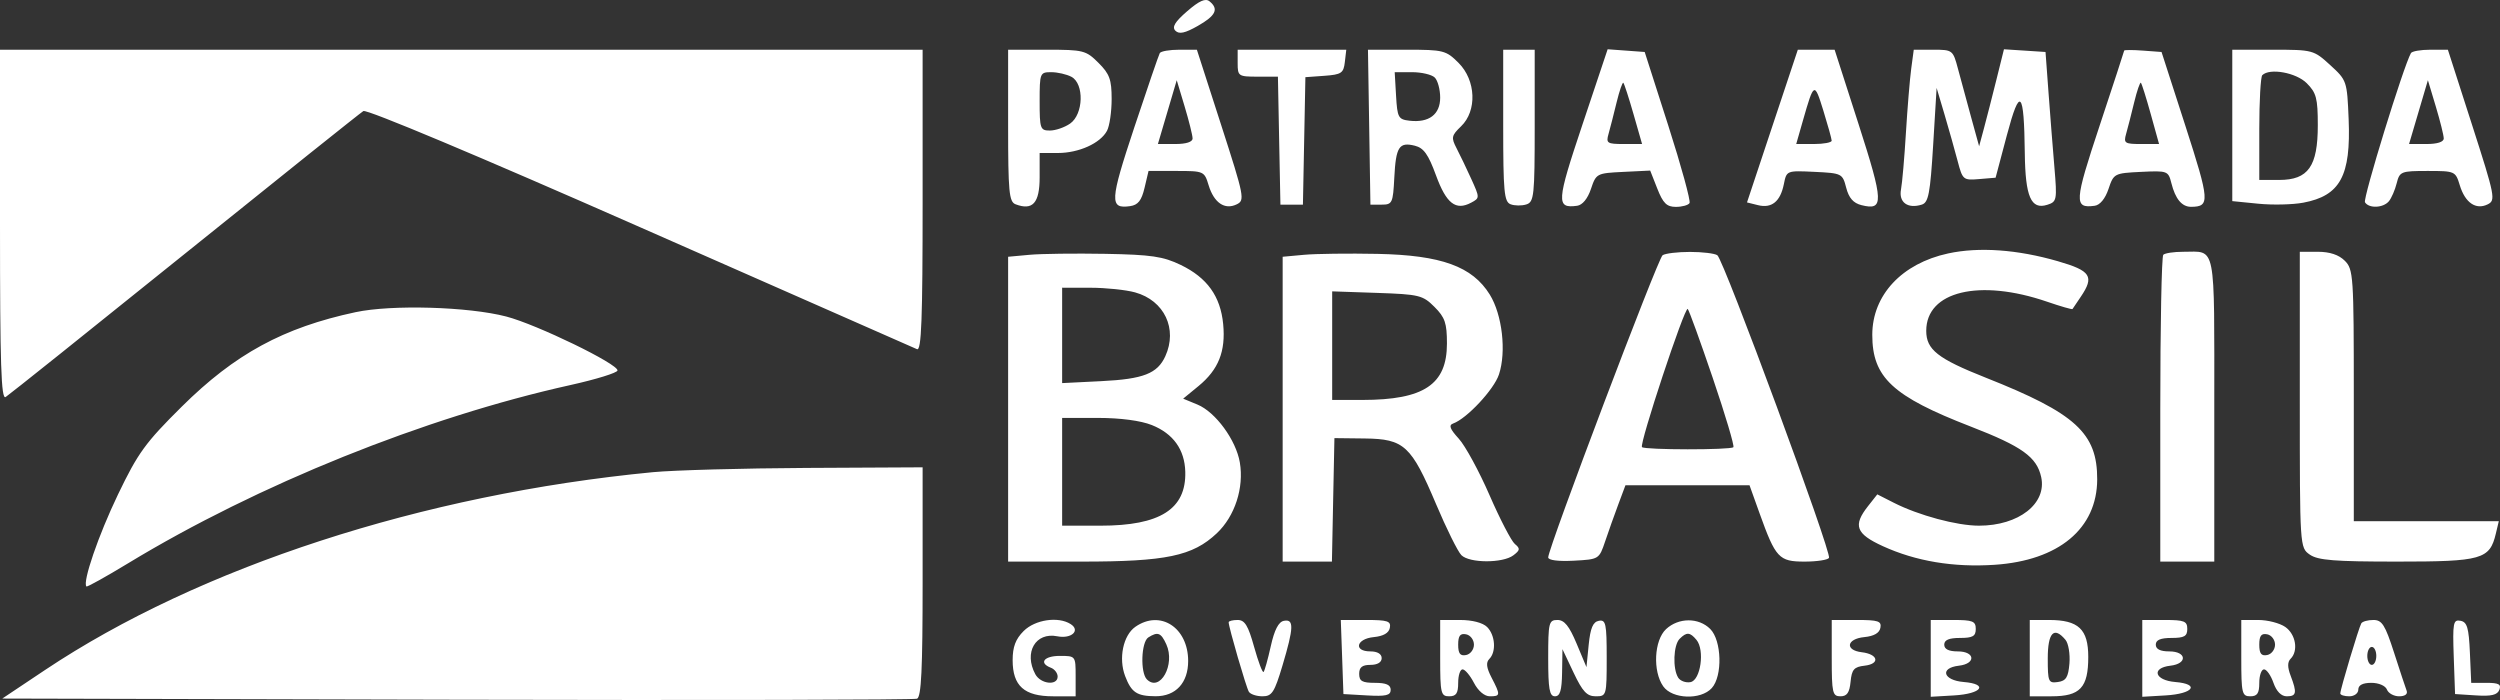 <svg width="125" height="35" viewBox="0 0 125 35" fill="none" xmlns="http://www.w3.org/2000/svg">
<rect x="0" y="0" width="125" height="35" fill="#333333" stroke="none"/>
<path fill-rule="evenodd" clip-rule="evenodd" d="M59.358 0.562C58.742 1.096 58.587 1.354 58.772 1.538C58.957 1.722 59.252 1.658 59.889 1.296C60.793 0.781 60.95 0.453 60.477 0.067C60.273 -0.1 59.964 0.038 59.358 0.562ZM0 11.255C0 18.213 0.058 19.989 0.281 19.852C0.436 19.756 4.461 16.539 9.226 12.701C13.991 8.864 18.015 5.647 18.168 5.553C18.332 5.452 23.961 7.815 32.007 11.362C39.466 14.651 45.695 17.394 45.85 17.459C46.072 17.551 46.131 15.98 46.131 10.031V2.486H23.065H0V11.255ZM50.406 6.279C50.406 9.588 50.453 10.089 50.776 10.213C51.633 10.541 51.982 10.153 51.982 8.87V7.65H52.893C53.942 7.65 55.015 7.165 55.35 6.54C55.478 6.302 55.582 5.588 55.582 4.953C55.582 3.977 55.481 3.698 54.924 3.143C54.3 2.519 54.17 2.486 52.337 2.486H50.406V6.279ZM57.989 2.655C57.936 2.747 57.362 4.423 56.712 6.379C55.49 10.059 55.469 10.455 56.505 10.307C56.902 10.25 57.078 10.027 57.228 9.39L57.427 8.548H58.821C60.19 8.548 60.218 8.56 60.43 9.259C60.697 10.139 61.235 10.507 61.832 10.219C62.252 10.016 62.221 9.854 61.057 6.247L59.844 2.486H58.964C58.48 2.486 58.041 2.562 57.989 2.655ZM61.883 3.16C61.883 3.808 61.921 3.833 62.889 3.833H63.896L63.958 7.033L64.021 10.232H64.583H65.146L65.208 7.045L65.27 3.859L66.221 3.79C67.07 3.729 67.179 3.655 67.242 3.104L67.314 2.486H64.598H61.883V3.16ZM68.46 6.359L68.521 10.232H69.084C69.614 10.232 69.65 10.154 69.715 8.885C69.794 7.338 69.954 7.089 70.743 7.286C71.187 7.397 71.417 7.72 71.8 8.768C72.316 10.179 72.787 10.545 73.557 10.134C73.991 9.902 73.992 9.89 73.562 8.943C73.323 8.417 72.992 7.726 72.825 7.406C72.552 6.881 72.573 6.778 73.053 6.316C73.861 5.541 73.8 4.014 72.927 3.143C72.302 2.519 72.173 2.486 70.333 2.486H68.398L68.46 6.359ZM75.16 6.279C75.16 9.588 75.207 10.089 75.529 10.213C75.732 10.291 76.086 10.295 76.316 10.222C76.703 10.1 76.735 9.796 76.735 6.288V2.486H75.947H75.16V6.279ZM79.124 6.223C77.824 10.105 77.802 10.429 78.854 10.289C79.122 10.254 79.384 9.934 79.548 9.446C79.805 8.676 79.839 8.659 81.16 8.595L82.51 8.529L82.867 9.436C83.153 10.163 83.338 10.344 83.792 10.344C84.104 10.344 84.412 10.259 84.477 10.154C84.541 10.05 84.064 8.307 83.415 6.282L82.235 2.599L81.309 2.531L80.382 2.463L79.124 6.223ZM88.62 6.303L87.35 10.121L87.896 10.257C88.584 10.43 89.019 10.077 89.193 9.206C89.329 8.528 89.332 8.526 90.726 8.593C92.092 8.659 92.126 8.676 92.31 9.387C92.443 9.9 92.667 10.156 93.072 10.257C94.202 10.54 94.187 10.118 92.928 6.205L91.731 2.486H90.811H89.891L88.62 6.303ZM95.56 3.441C95.49 3.965 95.371 5.405 95.296 6.64C95.222 7.875 95.111 9.15 95.05 9.474C94.928 10.119 95.389 10.453 96.092 10.23C96.425 10.125 96.51 9.674 96.658 7.25L96.831 4.395L97.231 5.742C97.45 6.483 97.744 7.524 97.883 8.056C98.129 8.993 98.162 9.021 98.958 8.954L99.78 8.885L100.344 6.76C100.999 4.296 101.203 4.502 101.24 7.663C101.266 9.841 101.551 10.497 102.363 10.24C102.843 10.088 102.859 10.004 102.72 8.36C102.64 7.414 102.507 5.73 102.425 4.619L102.276 2.599L101.237 2.531L100.198 2.464L99.819 3.991C99.61 4.83 99.331 5.921 99.198 6.415L98.956 7.313L98.554 5.854C98.333 5.051 98.038 3.965 97.899 3.441C97.65 2.503 97.628 2.486 96.667 2.486H95.688L95.56 3.441ZM106.209 2.53C106.206 2.568 105.652 4.262 104.978 6.294C103.714 10.102 103.694 10.427 104.732 10.289C105 10.254 105.263 9.934 105.426 9.446C105.684 8.676 105.716 8.659 107.05 8.594C108.372 8.53 108.414 8.545 108.568 9.154C108.768 9.953 109.097 10.345 109.56 10.341C110.505 10.332 110.485 10.06 109.271 6.297L108.077 2.599L107.146 2.53C106.633 2.492 106.211 2.492 106.209 2.53ZM111.614 6.271V10.056L112.908 10.185C113.62 10.257 114.635 10.234 115.165 10.134C117.01 9.787 117.549 8.794 117.432 5.958C117.354 4.05 117.341 4.013 116.512 3.255C115.685 2.499 115.639 2.486 113.643 2.486H111.614V6.271ZM120.547 2.655C120.174 3.311 118.136 9.931 118.249 10.114C118.447 10.433 119.162 10.402 119.445 10.062C119.573 9.907 119.749 9.503 119.834 9.164C119.982 8.575 120.051 8.548 121.381 8.548C122.748 8.548 122.776 8.561 122.988 9.259C123.254 10.136 123.793 10.508 124.382 10.219C124.792 10.017 124.756 9.83 123.604 6.247L122.394 2.486H121.518C121.036 2.486 120.599 2.562 120.547 2.655ZM53.572 3.841C54.218 4.187 54.176 5.71 53.507 6.178C53.232 6.37 52.776 6.527 52.494 6.527C52.013 6.527 51.982 6.437 51.982 5.068C51.982 3.651 51.998 3.609 52.559 3.609C52.877 3.609 53.332 3.714 53.572 3.841ZM71.739 3.878C71.888 4.026 72.009 4.478 72.009 4.881C72.009 5.723 71.447 6.148 70.479 6.036C69.915 5.971 69.867 5.881 69.803 4.788L69.735 3.609H70.602C71.079 3.609 71.591 3.73 71.739 3.878ZM115.337 4.16C115.817 4.639 115.89 4.915 115.89 6.263C115.89 8.321 115.412 8.997 113.961 8.997H112.964V6.453C112.964 5.053 113.032 3.841 113.114 3.759C113.484 3.39 114.805 3.629 115.337 4.16ZM59.629 6.92C59.632 7.097 59.311 7.201 58.764 7.201H57.895L58.366 5.605L58.837 4.01L59.232 5.325C59.449 6.048 59.628 6.766 59.629 6.92ZM81.677 5.711L82.104 7.201H81.193C80.356 7.201 80.294 7.16 80.427 6.696C80.506 6.418 80.687 5.711 80.829 5.125C80.971 4.539 81.124 4.096 81.168 4.141C81.213 4.185 81.442 4.892 81.677 5.711ZM107.539 5.71L107.953 7.201H107.057C106.235 7.201 106.173 7.159 106.305 6.696C106.385 6.418 106.565 5.711 106.707 5.125C106.849 4.539 107.001 4.095 107.045 4.139C107.089 4.183 107.311 4.889 107.539 5.71ZM122.187 6.92C122.189 7.097 121.869 7.201 121.322 7.201H120.453L120.924 5.605L121.395 4.01L121.79 5.325C122.007 6.048 122.186 6.766 122.187 6.92ZM91.584 7.033C91.585 7.125 91.187 7.201 90.699 7.201H89.811L90.148 6.022C90.698 4.101 90.72 4.09 91.163 5.517C91.392 6.258 91.582 6.94 91.584 7.033ZM97.406 12.672C95.09 13.174 93.614 14.758 93.614 16.742C93.614 18.872 94.626 19.814 98.547 21.332C101.103 22.322 101.838 22.849 102.059 23.852C102.351 25.178 100.937 26.284 98.948 26.284C97.845 26.284 95.937 25.77 94.695 25.14L93.865 24.718L93.401 25.307C92.638 26.274 92.793 26.692 94.142 27.308C95.794 28.063 97.675 28.376 99.729 28.24C102.935 28.026 104.851 26.433 104.86 23.972C104.868 21.655 103.783 20.664 99.29 18.885C96.885 17.932 96.312 17.482 96.312 16.541C96.312 14.564 98.97 13.924 102.356 15.086C103.033 15.319 103.604 15.483 103.625 15.452C103.646 15.421 103.831 15.146 104.038 14.84C104.728 13.82 104.547 13.539 102.894 13.061C100.866 12.474 98.949 12.338 97.406 12.672ZM51.475 12.74L50.406 12.838V20.459V28.08H54.078C58.308 28.08 59.629 27.804 60.838 26.666C61.742 25.815 62.207 24.39 61.992 23.124C61.803 22.003 60.777 20.602 59.872 20.228L59.158 19.933L59.927 19.302C60.926 18.48 61.29 17.566 61.159 16.207C61.025 14.815 60.359 13.885 59.036 13.246C58.156 12.821 57.566 12.734 55.268 12.692C53.77 12.665 52.063 12.686 51.475 12.74ZM65.202 12.74L64.133 12.838V20.459V28.08H65.365H66.596L66.658 24.993L66.721 21.906L68.241 21.924C70.206 21.947 70.564 22.277 71.802 25.203C72.321 26.431 72.891 27.581 73.069 27.758C73.474 28.162 75.138 28.167 75.668 27.766C76.007 27.509 76.019 27.427 75.744 27.2C75.568 27.054 74.997 25.955 74.476 24.757C73.955 23.56 73.263 22.288 72.938 21.933C72.492 21.444 72.424 21.259 72.66 21.174C73.341 20.93 74.699 19.476 74.948 18.723C75.325 17.582 75.113 15.737 74.489 14.729C73.616 13.321 72.065 12.758 68.877 12.694C67.444 12.665 65.79 12.686 65.202 12.74ZM83.13 12.761C82.894 12.922 77.41 27.405 77.41 27.869C77.41 28.011 77.909 28.076 78.682 28.035C79.947 27.968 79.956 27.963 80.257 27.07C80.423 26.576 80.72 25.742 80.916 25.218L81.272 24.264H84.374H87.476L87.979 25.667C88.781 27.902 88.947 28.08 90.228 28.08C90.837 28.08 91.387 27.997 91.45 27.895C91.6 27.653 86.185 12.977 85.866 12.761C85.733 12.67 85.117 12.596 84.498 12.596C83.879 12.596 83.264 12.67 83.13 12.761ZM108.164 12.739C108.081 12.821 108.014 16.307 108.014 20.484V28.08H109.364H110.714V20.471C110.714 12.018 110.827 12.589 109.158 12.589C108.694 12.589 108.246 12.656 108.164 12.739ZM114.99 19.985C114.99 27.373 114.99 27.381 115.49 27.731C115.895 28.014 116.721 28.08 119.853 28.08C124.097 28.08 124.487 27.97 124.793 26.677L124.94 26.06H121.315H117.69V19.773C117.69 13.787 117.669 13.466 117.24 13.038C116.94 12.739 116.49 12.589 115.89 12.589H114.99V19.985ZM56.753 14.619C58.217 15.024 58.89 16.445 58.266 17.811C57.87 18.679 57.168 18.953 55.076 19.057L53.107 19.155V16.77V14.385L54.513 14.387C55.287 14.387 56.295 14.492 56.753 14.619ZM71.723 15.345C72.25 15.871 72.347 16.154 72.347 17.178C72.347 19.226 71.196 19.994 68.127 19.997L66.609 19.998V17.283V14.568L68.854 14.645C70.959 14.717 71.139 14.761 71.723 15.345ZM17.777 15.609C14.168 16.381 11.745 17.698 9.084 20.336C7.268 22.137 6.899 22.645 5.901 24.721C4.923 26.755 4.113 29.116 4.322 29.323C4.358 29.359 5.299 28.836 6.413 28.16C12.884 24.234 21.242 20.867 28.532 19.25C29.806 18.967 30.86 18.641 30.875 18.525C30.916 18.202 26.84 16.224 25.316 15.827C23.422 15.333 19.584 15.222 17.777 15.609ZM85.638 18.898C86.265 20.742 86.729 22.3 86.669 22.36C86.526 22.503 82.243 22.499 82.099 22.356C81.954 22.212 84.237 15.317 84.386 15.447C84.448 15.501 85.011 17.054 85.638 18.898ZM57.589 21.252C58.662 21.68 59.235 22.479 59.264 23.589C59.313 25.454 58.007 26.284 55.027 26.284H53.107V23.59V20.896H54.903C56.016 20.896 57.036 21.031 57.589 21.252ZM32.643 23.609C21.146 24.714 9.96 28.355 2.25 33.501L0.113 34.928L22.84 34.986C35.341 35.017 45.695 34.995 45.85 34.936C46.065 34.855 46.131 33.476 46.131 29.097V23.366L40.336 23.396C37.15 23.413 33.687 23.509 32.643 23.609ZM51.184 31.55C50.779 31.953 50.632 32.344 50.632 33.009C50.632 34.297 51.212 34.815 52.657 34.815H53.782V33.805C53.782 32.8 53.778 32.795 52.994 32.795C52.196 32.795 51.926 33.15 52.544 33.387C52.73 33.458 52.882 33.657 52.882 33.829C52.882 34.298 52.032 34.206 51.764 33.708C51.182 32.622 51.777 31.598 52.863 31.814C53.571 31.956 54.04 31.524 53.529 31.202C52.91 30.81 51.753 30.982 51.184 31.55ZM56.766 31.342C56.158 31.767 55.919 32.918 56.256 33.803C56.57 34.626 56.843 34.807 57.776 34.812C58.785 34.817 59.408 34.145 59.408 33.05C59.408 31.375 58.011 30.472 56.766 31.342ZM61.433 31.114C61.433 31.358 62.31 34.372 62.443 34.588C62.521 34.713 62.827 34.815 63.124 34.815C63.597 34.815 63.721 34.624 64.124 33.276C64.692 31.371 64.706 30.942 64.194 31.041C63.928 31.092 63.721 31.491 63.539 32.309C63.394 32.965 63.231 33.545 63.178 33.598C63.125 33.651 62.913 33.087 62.706 32.346C62.408 31.274 62.239 30.999 61.882 30.999C61.635 30.999 61.433 31.051 61.433 31.114ZM67.106 32.851L67.171 34.703L68.353 34.771C69.299 34.825 69.534 34.77 69.534 34.49C69.534 34.242 69.308 34.142 68.746 34.142C68.109 34.142 67.959 34.056 67.959 33.693C67.959 33.364 68.109 33.244 68.521 33.244C68.871 33.244 69.084 33.117 69.084 32.907C69.084 32.698 68.871 32.57 68.521 32.57C67.662 32.57 67.81 31.94 68.688 31.855C69.169 31.808 69.443 31.651 69.492 31.392C69.556 31.055 69.385 30.999 68.304 30.999H67.04L67.106 32.851ZM72.009 32.907C72.009 34.666 72.044 34.815 72.459 34.815C72.809 34.815 72.909 34.666 72.909 34.142C72.909 33.771 73.008 33.468 73.129 33.468C73.249 33.468 73.505 33.771 73.697 34.142C73.906 34.545 74.224 34.815 74.49 34.815C75.027 34.815 75.032 34.757 74.578 33.88C74.321 33.386 74.29 33.124 74.465 32.949C74.821 32.594 74.764 31.759 74.356 31.351C74.141 31.137 73.612 30.999 73.006 30.999H72.009V32.907ZM77.41 32.907C77.41 34.454 77.474 34.815 77.747 34.815C78.002 34.815 78.09 34.526 78.104 33.637L78.123 32.458L78.681 33.637C79.13 34.583 79.348 34.815 79.787 34.815C80.325 34.815 80.335 34.78 80.335 32.891C80.335 31.179 80.292 30.974 79.941 31.04C79.648 31.096 79.519 31.402 79.435 32.236L79.323 33.356L78.829 32.177C78.46 31.298 78.218 30.999 77.872 30.999C77.442 30.999 77.41 31.131 77.41 32.907ZM83.303 31.456C82.706 32.012 82.629 33.558 83.161 34.316C83.612 34.958 85.039 35.01 85.588 34.405C86.135 33.803 86.088 32.024 85.511 31.448C84.932 30.87 83.93 30.874 83.303 31.456ZM91.587 32.907C91.587 34.645 91.626 34.815 92.023 34.815C92.35 34.815 92.476 34.633 92.529 34.086C92.588 33.474 92.701 33.344 93.231 33.284C94.017 33.194 93.913 32.709 93.088 32.612C92.231 32.51 92.327 31.941 93.216 31.855C93.697 31.808 93.971 31.651 94.02 31.392C94.084 31.055 93.914 30.999 92.841 30.999H91.587V32.907ZM96.537 32.919V34.839L97.701 34.771C99.095 34.69 99.444 34.204 98.183 34.1C97.153 34.015 96.972 33.397 97.944 33.285C98.809 33.186 98.761 32.57 97.888 32.57C97.437 32.57 97.212 32.458 97.212 32.233C97.212 31.998 97.45 31.897 98 31.897C98.638 31.897 98.788 31.811 98.788 31.448C98.788 31.059 98.638 30.999 97.662 30.999H96.537V32.919ZM101.488 32.907V34.815H102.578C104.008 34.815 104.413 34.381 104.413 32.846C104.413 31.459 103.924 30.999 102.45 30.999H101.488V32.907ZM107.114 32.919V34.839L108.277 34.771C109.671 34.69 110.02 34.204 108.759 34.1C107.73 34.015 107.548 33.397 108.52 33.285C109.385 33.186 109.337 32.57 108.464 32.57C108.014 32.57 107.789 32.458 107.789 32.233C107.789 31.998 108.026 31.897 108.576 31.897C109.214 31.897 109.364 31.811 109.364 31.448C109.364 31.059 109.214 30.999 108.239 30.999H107.114V32.919ZM112.064 32.907C112.064 34.666 112.1 34.815 112.514 34.815C112.864 34.815 112.964 34.666 112.964 34.142C112.964 33.771 113.071 33.468 113.201 33.468C113.331 33.468 113.544 33.771 113.673 34.142C113.824 34.572 114.063 34.815 114.337 34.815C114.826 34.815 114.858 34.642 114.531 33.783C114.37 33.36 114.37 33.099 114.531 32.938C114.928 32.542 114.789 31.715 114.264 31.348C113.989 31.156 113.382 30.999 112.914 30.999H112.064V32.907ZM118.065 31.167C117.943 31.37 117.015 34.466 117.015 34.671C117.015 34.751 117.217 34.815 117.465 34.815C117.715 34.815 117.915 34.666 117.915 34.479C117.915 34.257 118.137 34.142 118.566 34.142C118.937 34.142 119.273 34.287 119.347 34.479C119.418 34.664 119.693 34.815 119.957 34.815C120.249 34.815 120.396 34.705 120.332 34.535C120.273 34.38 119.989 33.522 119.701 32.626C119.256 31.245 119.1 30.999 118.672 30.999C118.394 30.999 118.121 31.074 118.065 31.167ZM122.687 32.833L122.753 34.703L123.794 34.77C124.57 34.821 124.868 34.749 124.968 34.49C125.073 34.217 124.935 34.142 124.331 34.142H123.561L123.495 32.629C123.44 31.384 123.357 31.102 123.025 31.039C122.66 30.969 122.628 31.137 122.687 32.833ZM58.316 32.217C58.777 33.227 58.002 34.625 57.345 33.97C57.007 33.633 57.06 32.097 57.416 31.871C57.891 31.571 58.048 31.632 58.316 32.217ZM73.697 32.233C73.697 32.477 73.52 32.71 73.303 32.752C73.008 32.809 72.909 32.678 72.909 32.233C72.909 31.788 73.008 31.658 73.303 31.715C73.52 31.757 73.697 31.99 73.697 32.233ZM84.823 31.993C85.246 32.502 85.033 34.01 84.525 34.106C84.293 34.15 84.016 34.05 83.91 33.883C83.626 33.437 83.67 32.252 83.981 31.942C84.331 31.592 84.497 31.602 84.823 31.993ZM103.275 31.993C103.422 32.17 103.51 32.7 103.472 33.172C103.414 33.864 103.303 34.044 102.894 34.101C102.421 34.168 102.388 34.091 102.388 32.923C102.388 31.627 102.699 31.301 103.275 31.993ZM113.752 32.233C113.752 32.477 113.575 32.71 113.358 32.752C113.063 32.809 112.964 32.678 112.964 32.233C112.964 31.788 113.063 31.658 113.358 31.715C113.575 31.757 113.752 31.99 113.752 32.233ZM118.815 32.795C118.815 33.042 118.714 33.244 118.59 33.244C118.466 33.244 118.365 33.042 118.365 32.795C118.365 32.548 118.466 32.346 118.59 32.346C118.714 32.346 118.815 32.548 118.815 32.795Z" fill="white"/>
</svg>
